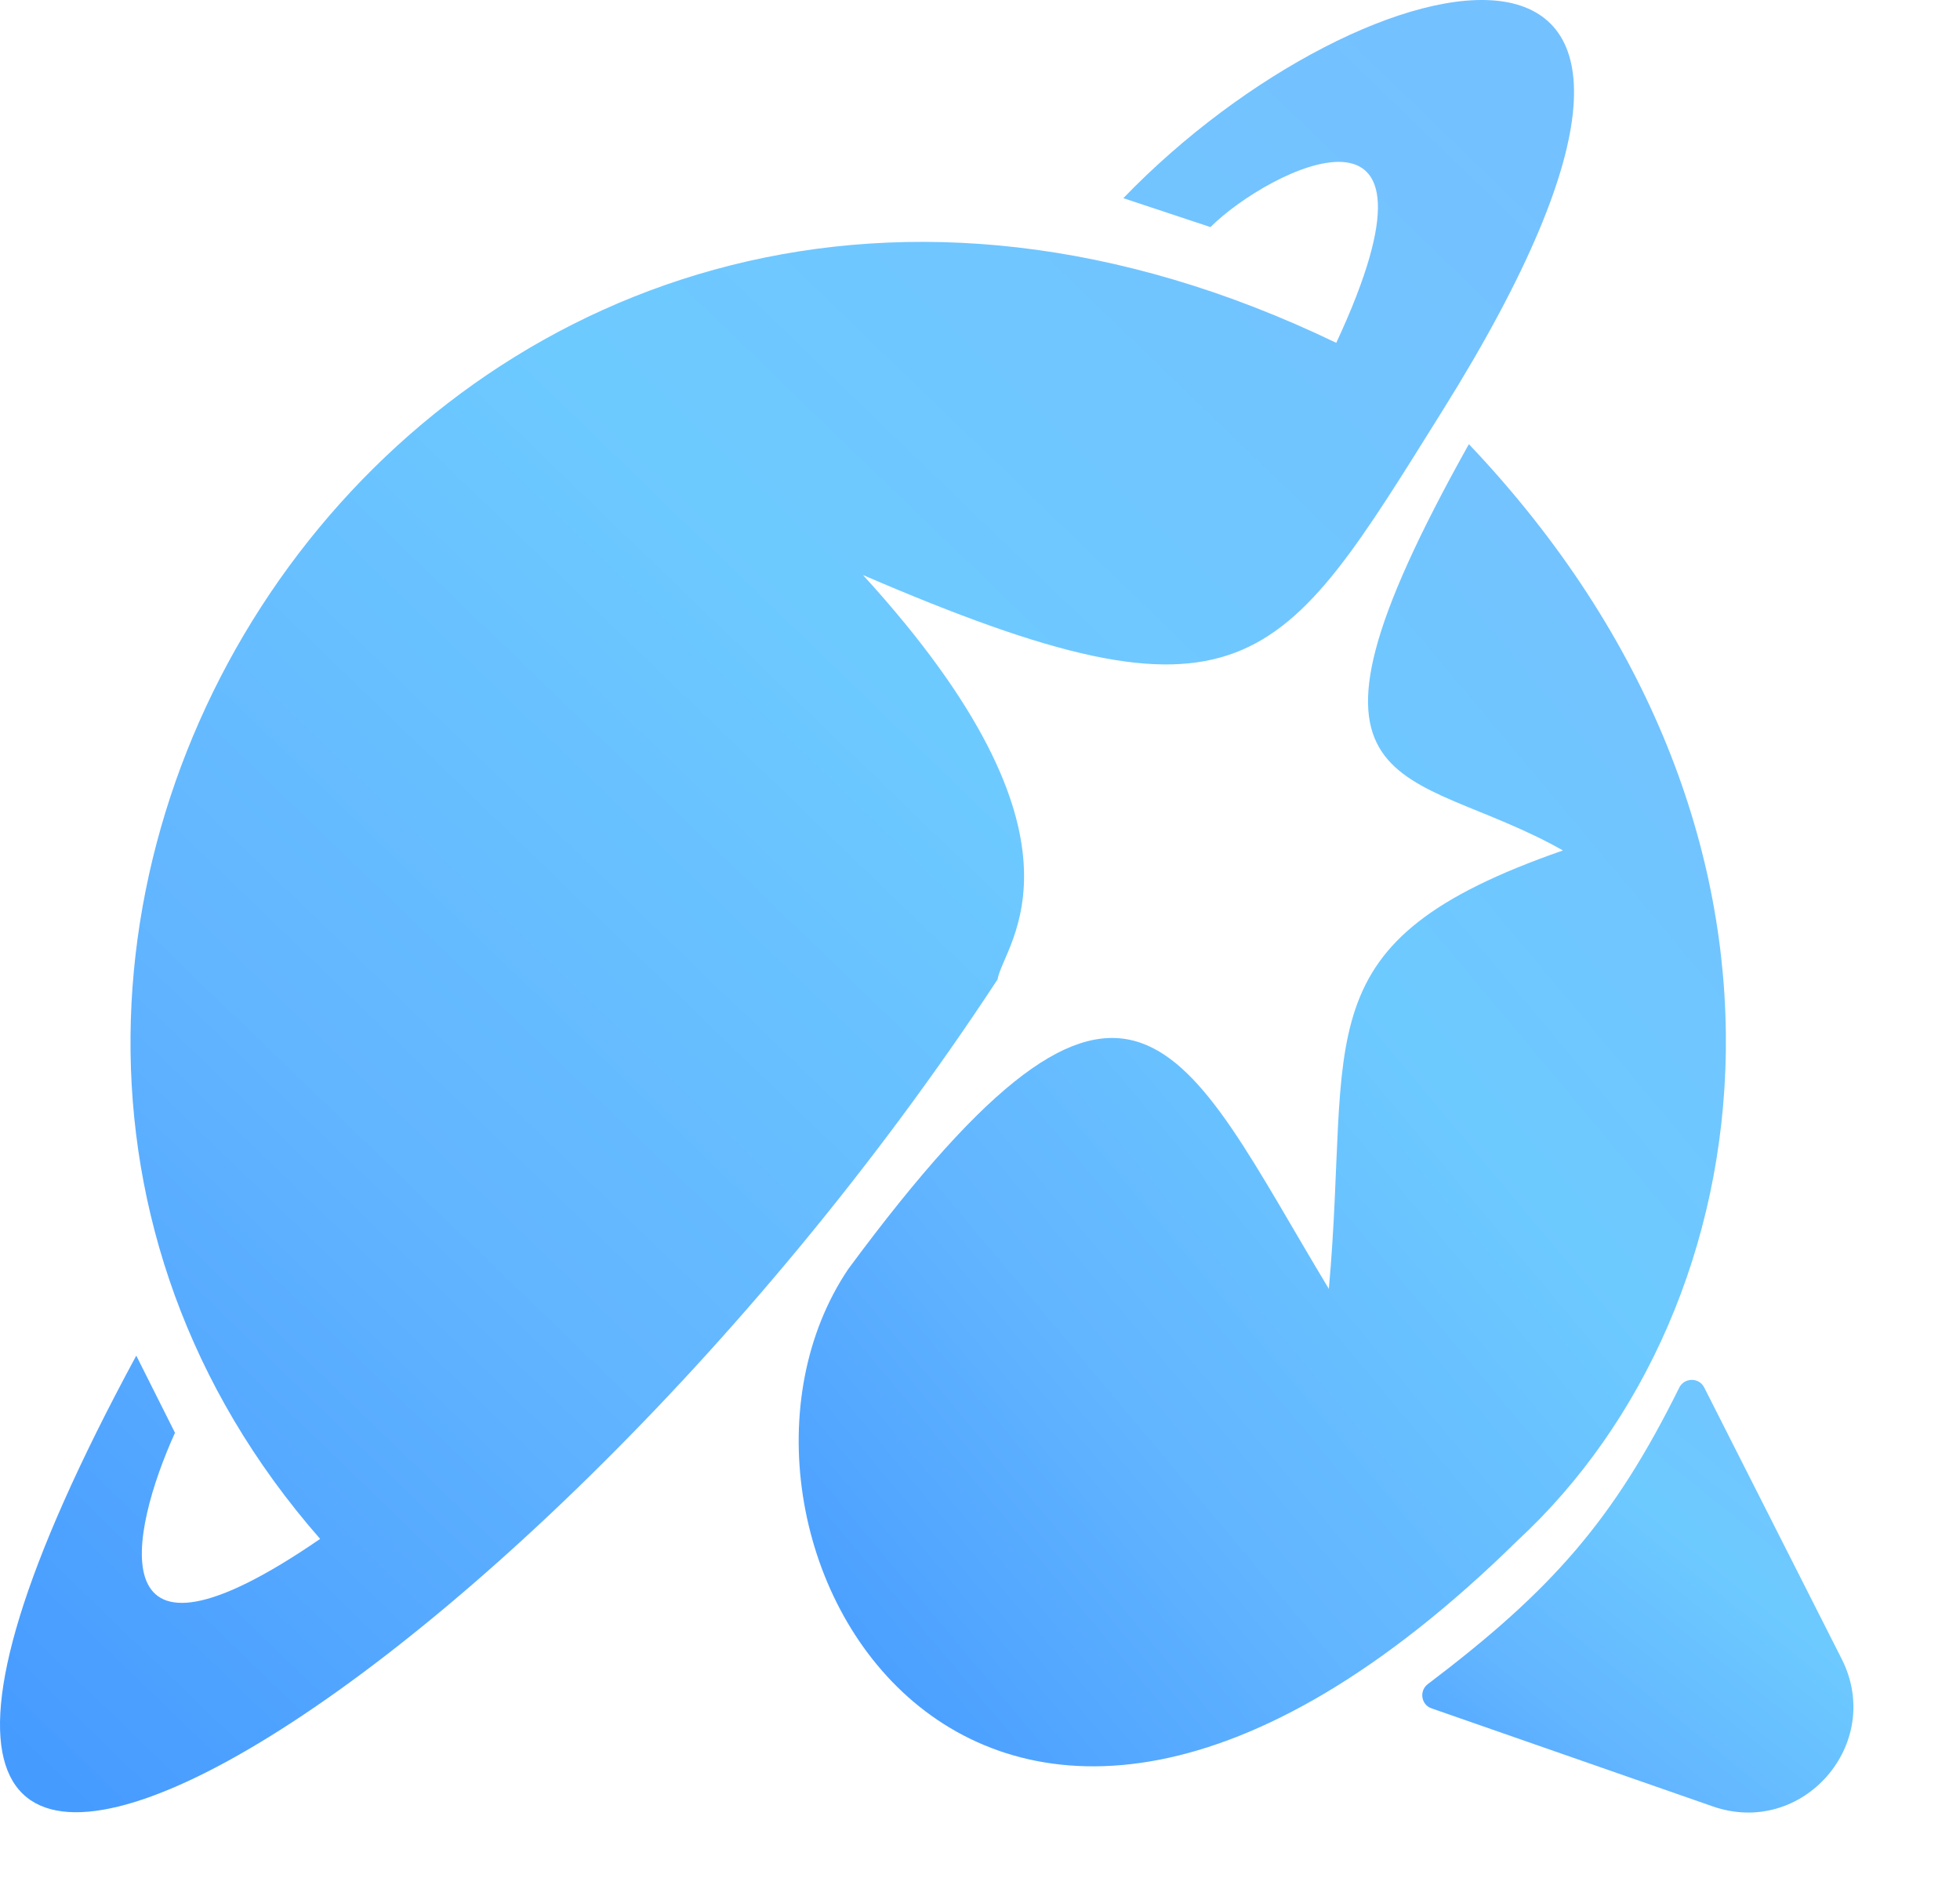<svg width="427" height="413" viewBox="0 0 427 413" fill="none" xmlns="http://www.w3.org/2000/svg">
<path d="M365.828 302.276C351.497 331.197 338.081 346.376 311.06 366.84C309.137 368.296 309.587 371.326 311.864 372.119L373.139 393.477C392.686 400.29 410.581 379.832 401.228 361.366L371.27 302.219C370.142 299.992 366.936 300.04 365.828 302.276Z" fill="url(#paint0_linear_258_471)"/>
<path d="M291.111 74.681C318.518 15.852 276.353 36.862 263.704 49.468L244.729 43.165C297.435 -11.463 390 -31.75 314.301 89.388C278.769 146.25 271.5 161.25 188 125.251C241 183.251 218.598 205.565 217.322 213.348C109.801 377.229 -71.507 482.283 29.689 295.289L38.122 312.097C28.284 333.808 20.835 368.825 69.746 335.209C-46.208 202.843 99.261 -17.765 291.111 74.681Z" fill="url(#paint1_linear_258_471)"/>
<path d="M340.5 185.25C283 205.25 294.5 225.25 289.5 280.75C257.5 227.75 247 192.25 184.813 276.411C146.79 332.776 212.276 451.848 330.571 335.594C385.494 284.866 400.281 181.296 320.008 96.749C275.5 176.25 307 166.25 340.5 185.25Z" fill="url(#paint2_linear_258_471)"/>
<defs>
<linearGradient id="paint0_linear_258_471" x1="411.902" y1="297.03" x2="310.636" y2="423.121" gradientUnits="userSpaceOnUse">
<stop stop-color="#74C1FF"/>
<stop offset="0.351" stop-color="#6DCAFF"/>
<stop offset="0.644" stop-color="#62B5FF"/>
<stop offset="0.94" stop-color="#469BFF"/>
</linearGradient>
<linearGradient id="paint1_linear_258_471" x1="299.95" y1="0.958" x2="-54.274" y2="368.205" gradientUnits="userSpaceOnUse">
<stop stop-color="#74C1FF"/>
<stop offset="0.351" stop-color="#6DCAFF"/>
<stop offset="0.644" stop-color="#62B5FF"/>
<stop offset="0.94" stop-color="#469BFF"/>
</linearGradient>
<linearGradient id="paint2_linear_258_471" x1="350.691" y1="97.448" x2="96.124" y2="310.545" gradientUnits="userSpaceOnUse">
<stop stop-color="#74C1FF"/>
<stop offset="0.351" stop-color="#6DCAFF"/>
<stop offset="0.644" stop-color="#62B5FF"/>
<stop offset="0.94" stop-color="#469BFF"/>
</linearGradient>
</defs>
</svg>
